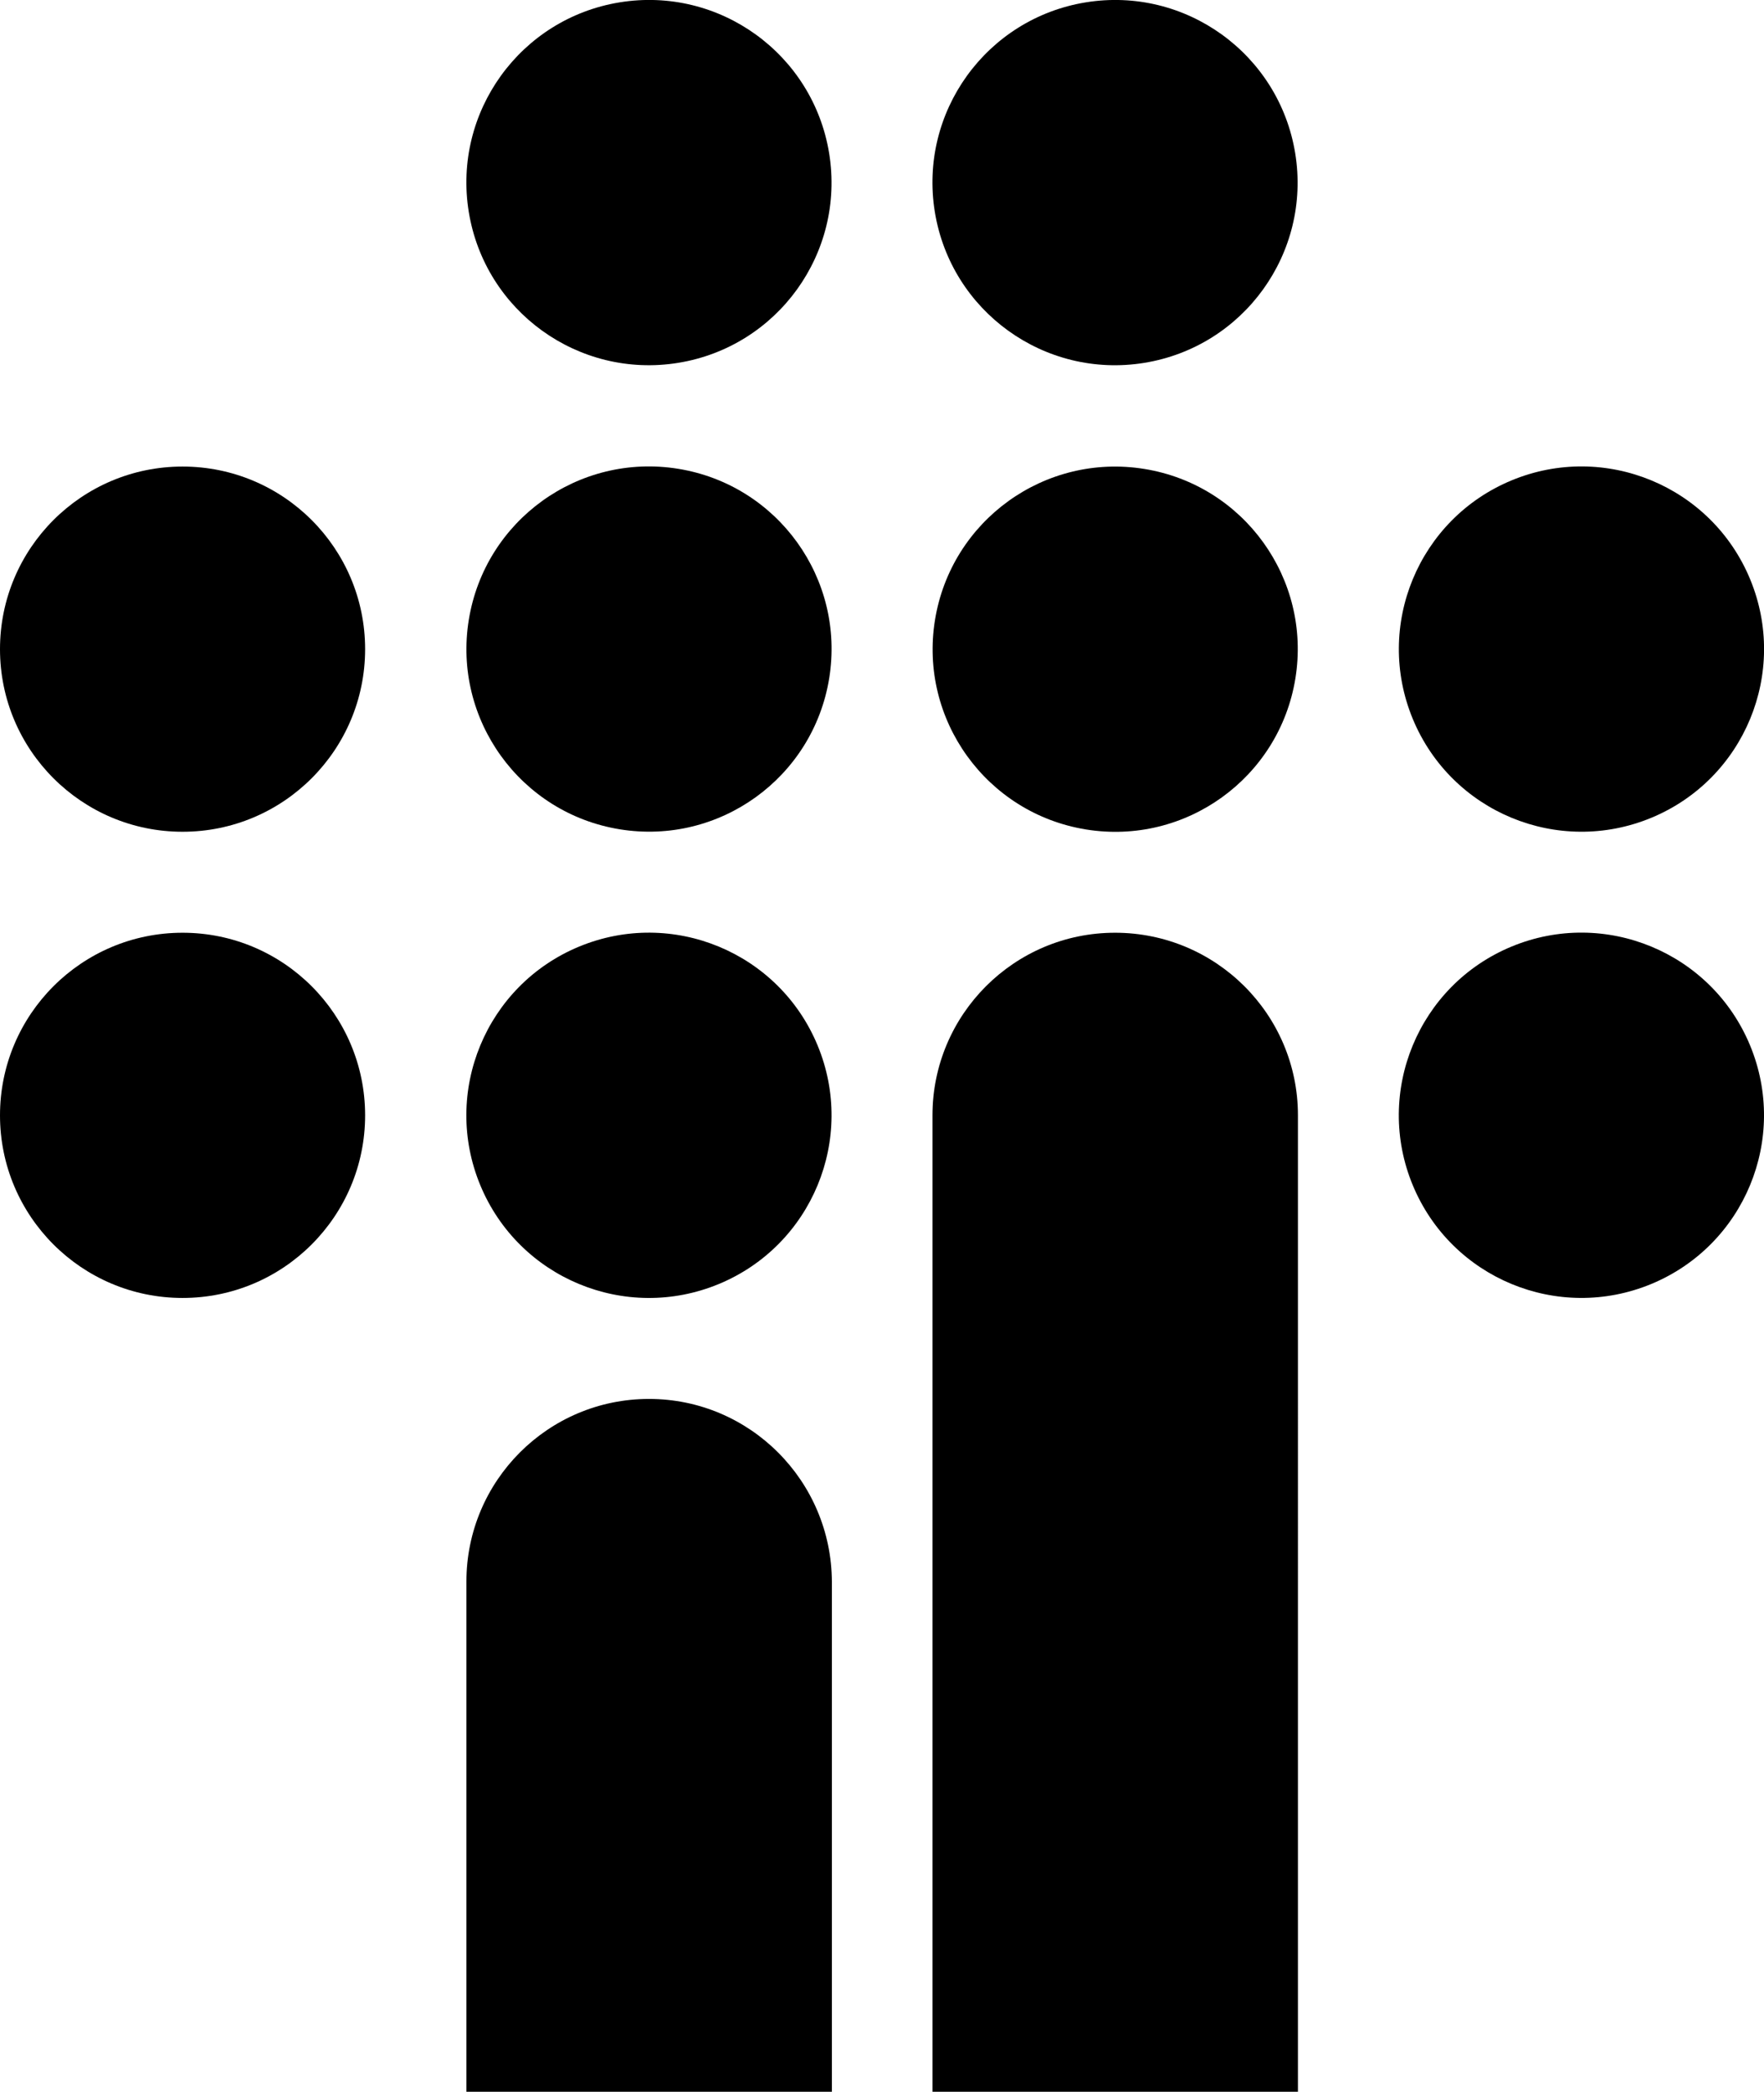 <svg xmlns="http://www.w3.org/2000/svg" width="492.8" viewBox="0 0 492.8 584.2" height="584.2"><circle transform="rotate(-22.5 181.275 311.513)" cx="181.3" cy="311.5" r="51"></circle><circle cx="51" cy="311.5" r="51"></circle><path d="M311.5 260.5c-28.2 0-51 22.9-51 51v272.7h102.1V311.5c0-28.2-22.9-51-51.1-51zM181.3 390.7c-28.2 0-51 22.9-51 51v142.5h102.1V441.8c-.1-28.2-22.9-51.1-51.1-51.1z"></path><circle transform="rotate(-22.5 441.747 311.514)" cx="441.8" cy="311.5" r="51"></circle><circle transform="rotate(-80.781 181.287 181.281)" cx="181.3" cy="181.3" r="51"></circle><circle cx="51" cy="181.3" r="51"></circle><circle transform="rotate(-80.781 311.53 181.28)" cx="311.5" cy="181.3" r="51"></circle><circle transform="rotate(-22.5 441.748 181.278)" cx="441.8" cy="181.3" r="51"></circle><circle transform="rotate(-9.213 181.27 51.021)" cx="181.3" cy="51" r="51"></circle><circle transform="rotate(-9.213 311.498 51.01)" cx="311.5" cy="51" r="51"></circle></svg>